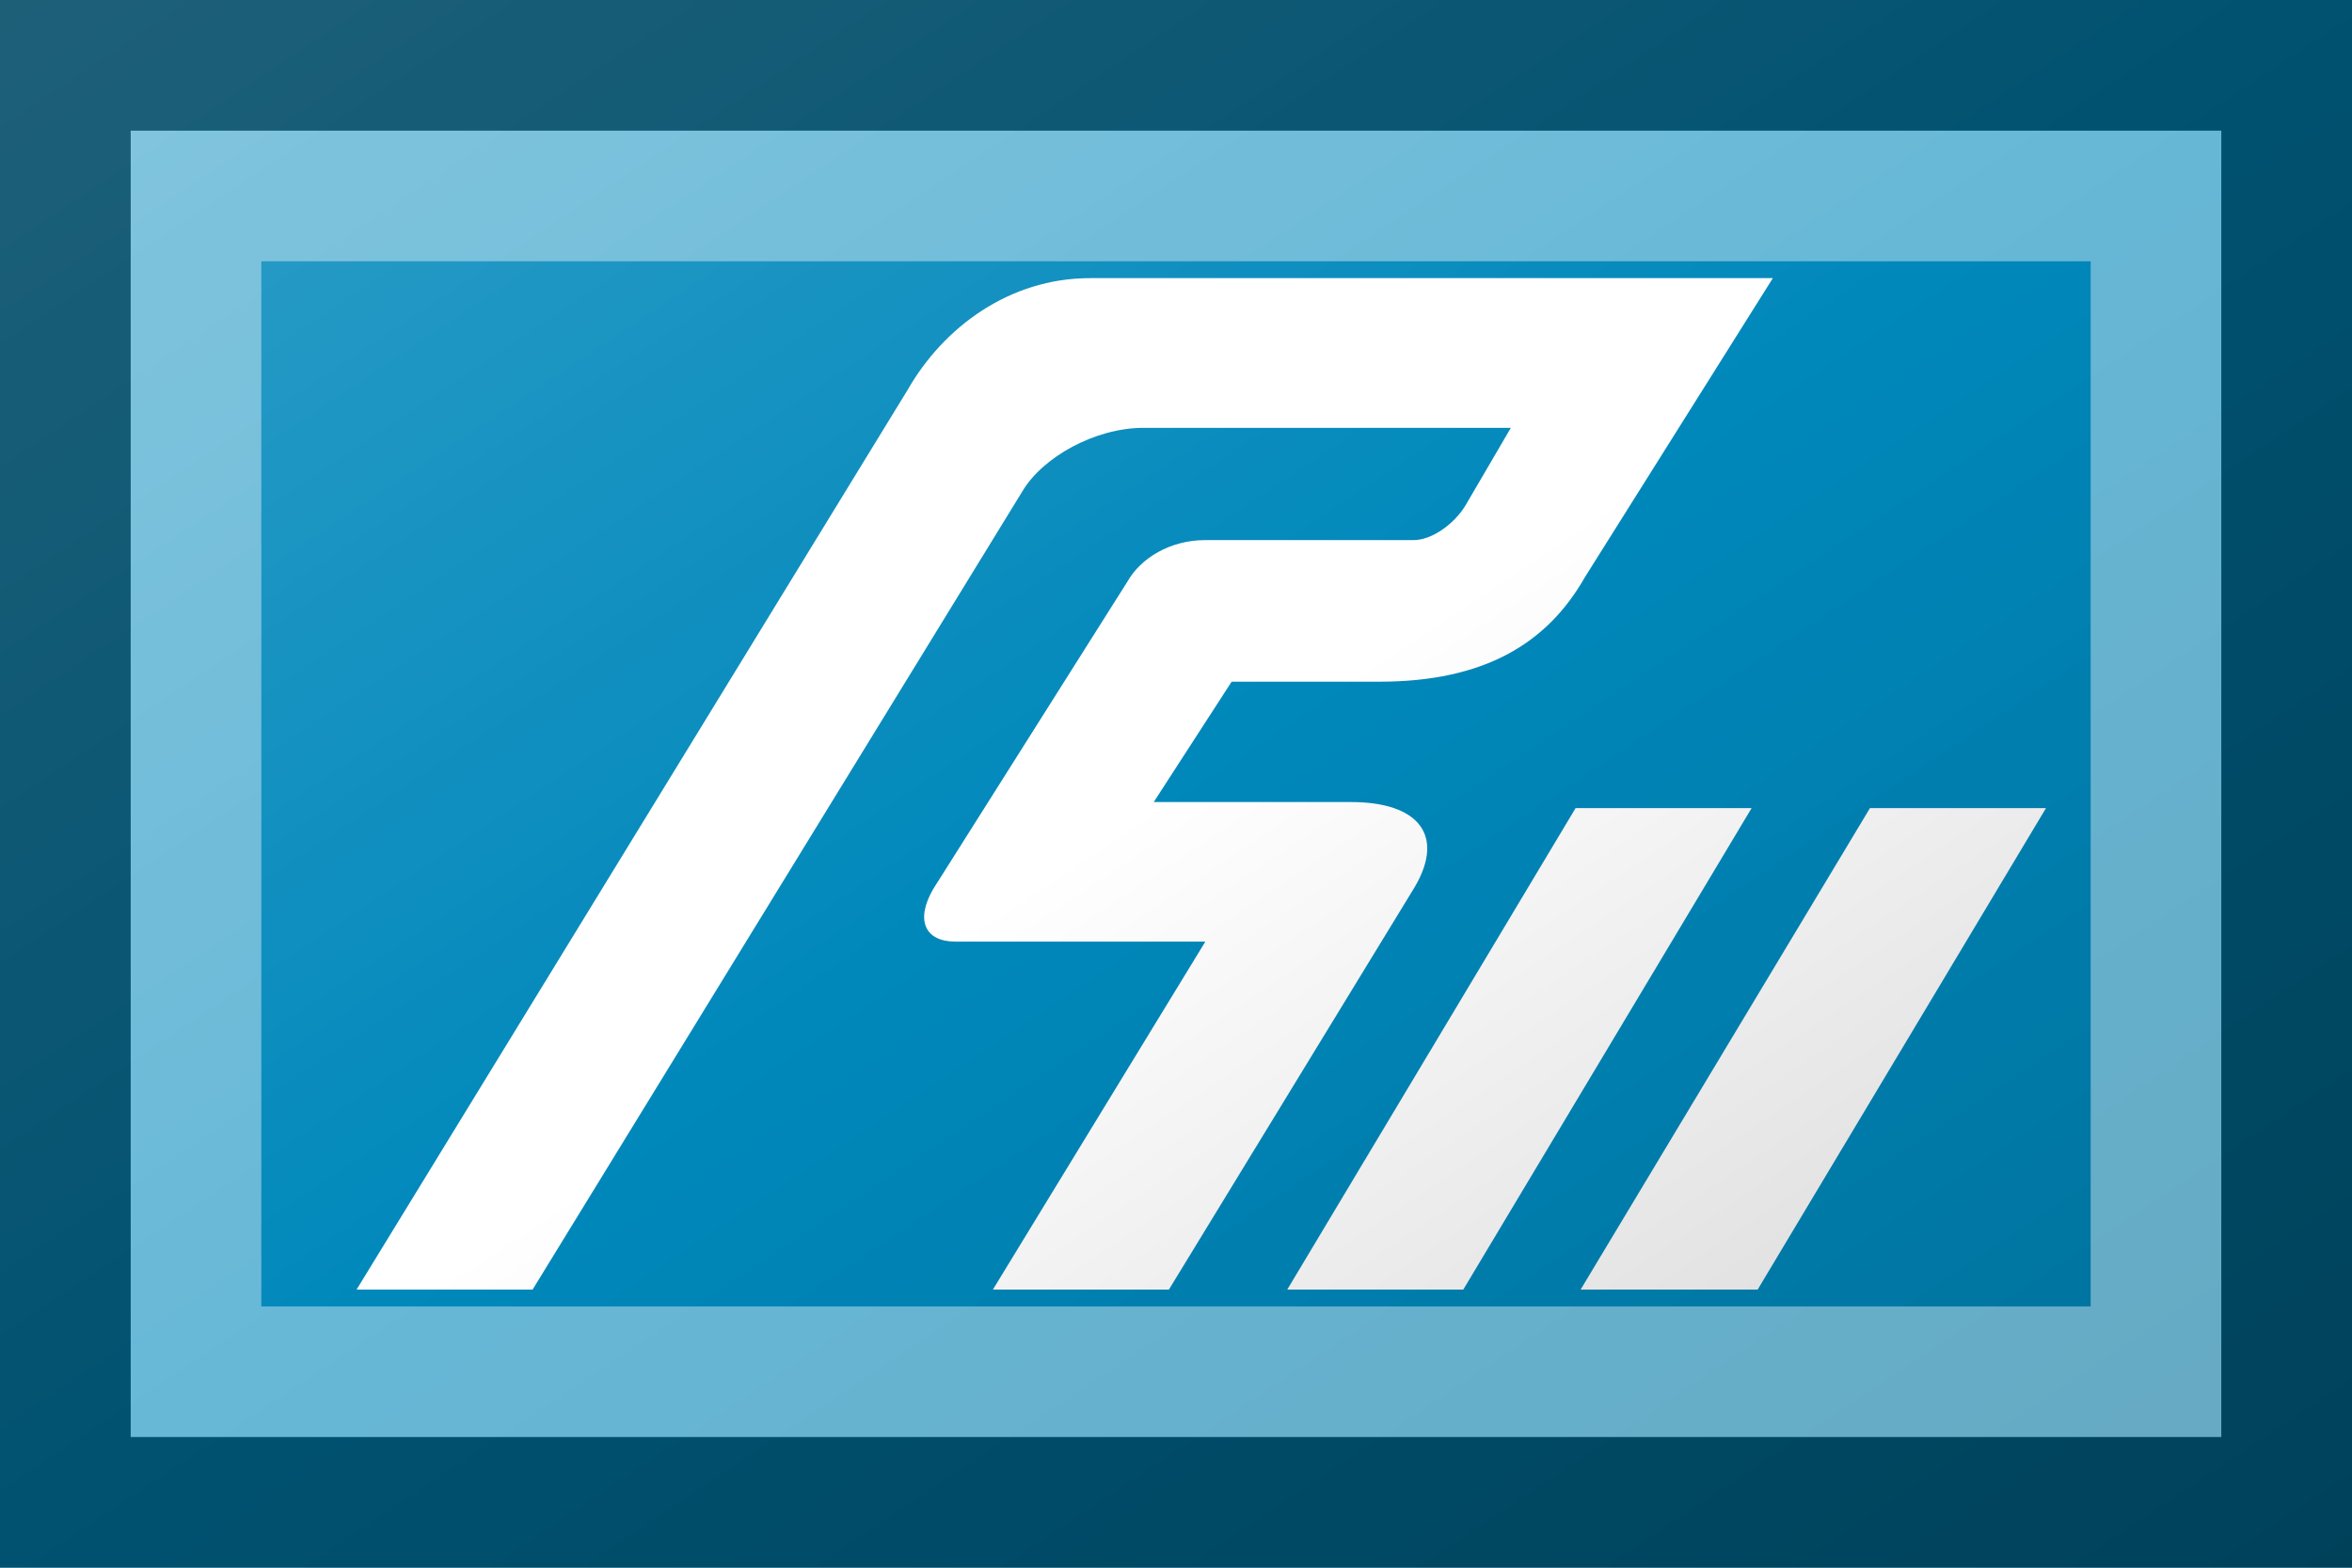 <?xml version="1.0"?>
<svg xmlns="http://www.w3.org/2000/svg" xmlns:xlink="http://www.w3.org/1999/xlink" version="1.1" width="540" height="360" viewBox="0 0 540 360">
<!-- Generated by Kreative Vexillo v1.0 -->
<style>
.blue{fill:rgb(0,136,187);}
.white{fill:rgb(255,255,255);}
</style>
<defs>
<path id="e" d="M -0.81 0.5 L -0.265 -0.39 C -0.23 -0.451 -0.165 -0.5 -0.085 -0.5 H 0.59 L 0.404 -0.204 C 0.367 -0.139 0.305 -0.101 0.201 -0.101 H 0.055 L -0.022 0.018 H 0.173 C 0.24 0.018 0.266 0.051 0.236 0.102 L -0.007 0.5 H -0.181 L 0.029 0.156 H -0.218 C -0.248 0.156 -0.258 0.135 -0.24 0.104 L -0.048 -0.2 C -0.035 -0.223 -0.006 -0.241 0.029 -0.241 H 0.235 C 0.253 -0.241 0.275 -0.257 0.286 -0.275 L 0.331 -0.352 H -0.032 C -0.08 -0.352 -0.132 -0.323 -0.152 -0.289 L -0.636 0.5 H -0.81 Z M 0.686 0.024 L 0.4 0.5 H 0.575 L 0.86 0.024 H 0.686 Z M 0.395 0.024 L 0.11 0.5 H 0.284 L 0.569 0.024 H 0.395 Z"/>
<linearGradient id="glaze" x1="0%" y1="0%" x2="100%" y2="100%">
<stop offset="0%" stop-color="rgb(255,255,255)" stop-opacity="0.2"/>
<stop offset="49.999%" stop-color="rgb(255,255,255)" stop-opacity="0.0"/>
<stop offset="50.001%" stop-color="rgb(0,0,0)" stop-opacity="0.0"/>
<stop offset="100%" stop-color="rgb(0,0,0)" stop-opacity="0.2"/>
</linearGradient>
</defs>
<g>
<rect x="0" y="0" width="540" height="360" class="blue"/>
<use xlink:href="#e" transform="translate(270 180) scale(232.258 232.258) rotate(0)" class="white"/>
</g>
<g>
<rect x="0" y="0" width="540" height="360" fill="url(#glaze)"/>
<path d="M 30 30 L 510 30 L 510 330 L 30 330 Z M 60 60 L 60 300 L 480 300 L 480 60 Z" fill="rgb(255,255,255)" opacity="0.4"/>
<path d="M 0 0 L 540 0 L 540 360 L 0 360 Z M 30 30 L 30 330 L 510 330 L 510 30 Z" fill="rgb(0,0,0)" opacity="0.4"/>
</g>
</svg>
